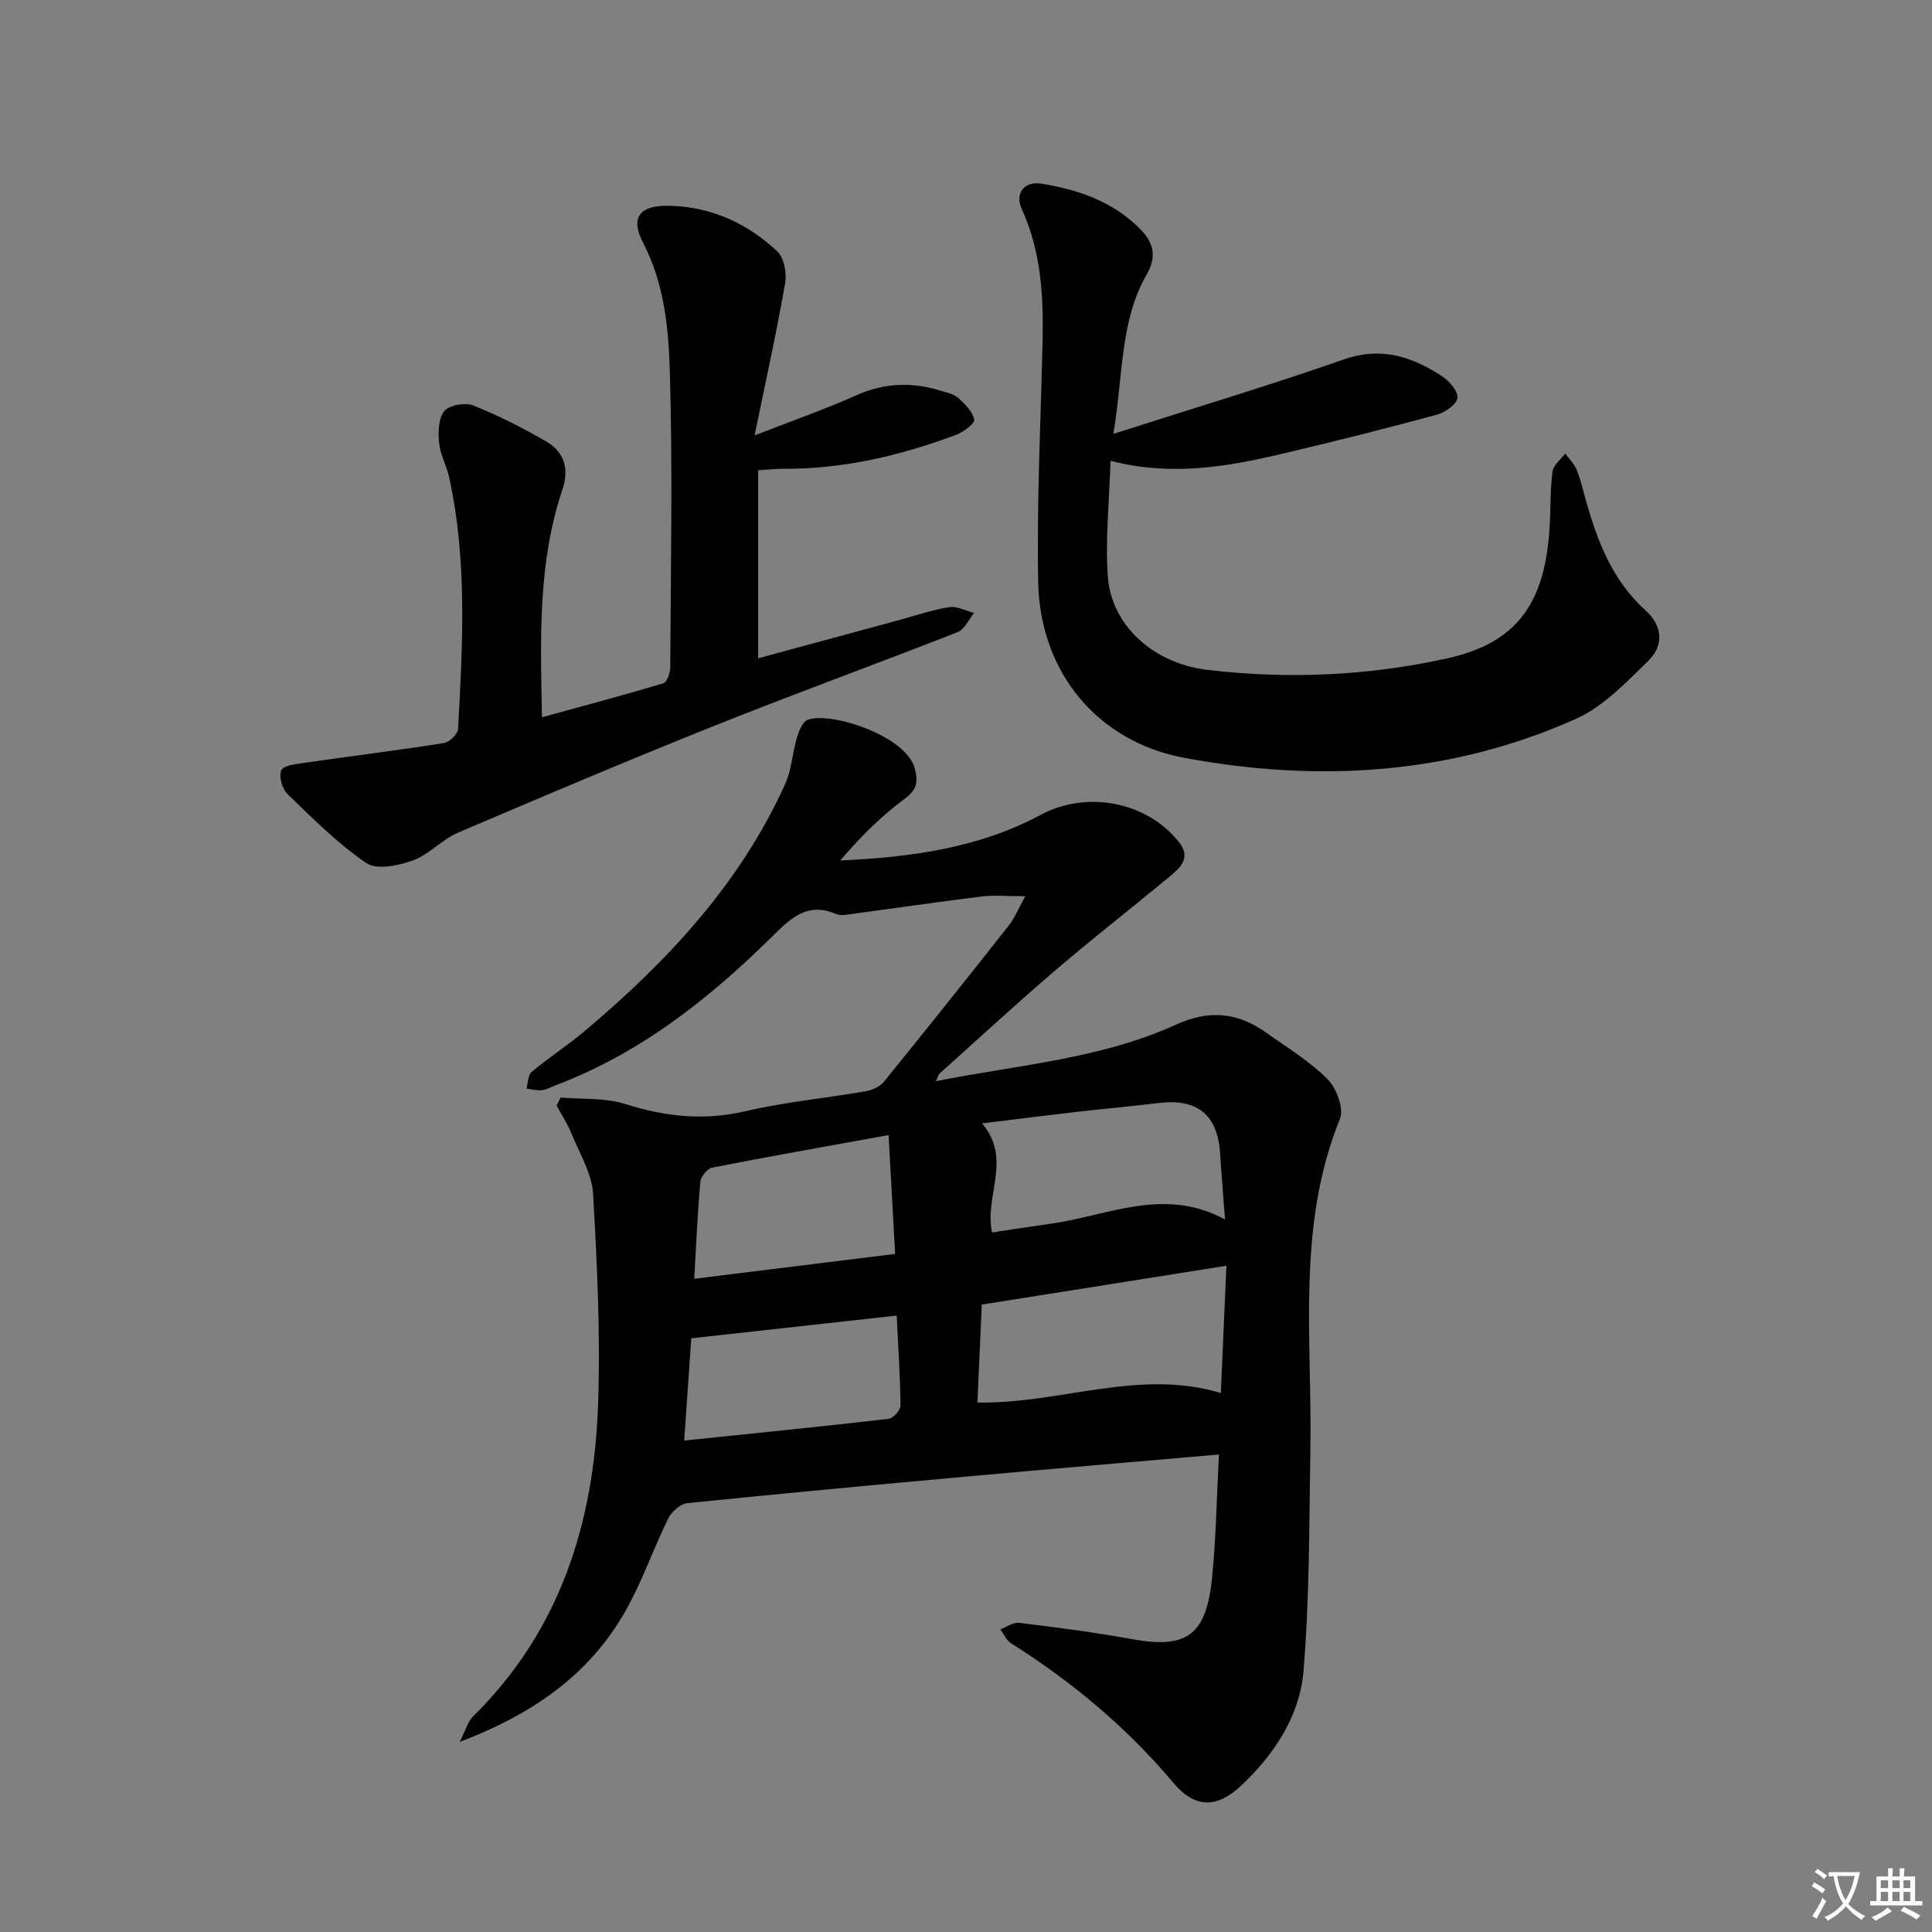 <svg enable-background="new 0 0 400 400" viewBox="0 0 400 400" xmlns="http://www.w3.org/2000/svg"><rect x="0" y="0" width="400" height="400" fill="#808080" stroke="none"/><path d="m377.9 391.2c-.2.3-.4.5-.6.8-.7-.6-1.4-1-2.2-1.5.2-.3.4-.5.5-.8.6.4 1.4.8 2.3 1.5zm-1.8 6.1c-.2-.2-.5-.4-.9-.6.4-.6.8-1.2 1.2-1.9s.7-1.3.9-1.9c.3.3.5.5.8.7-.7 1.3-1.4 2.6-2 3.7zm2.2-9c-.3.3-.5.5-.6.8-.6-.6-1.3-1.1-2-1.5.3-.3.5-.5.6-.7.6.5 1.3.9 2 1.4zm.3.2v-.9h2 4.5c-.3 1.3-.6 2.5-1 3.6s-.9 2.1-1.4 3c.4.5 1 1 1.6 1.4s1.2.8 1.9 1.1c-.3.2-.5.4-.8.8-.4-.3-1-.7-1.6-1.2s-1.2-1.1-1.6-1.6c-.5.6-1.1 1.1-1.7 1.6s-1.4.9-2.1 1.4c-.1-.3-.3-.5-.7-.8.6-.2 1.2-.5 1.9-1s1.4-1.1 2-1.8c-.5-.8-.9-1.6-1.2-2.5s-.6-2-.8-3.2c-.4.1-.7.1-1 .1zm2.5 2.7c.3 1 .7 1.7 1 2.2.3-.5.6-1.1 1-2s.6-1.9.9-3h-3.2-.4c.1.9.3 1.8.7 2.8z" fill="#fbfafc"/><path d="m396.5 388.5v1.5 3.6h1.5v.9c-.4 0-1 0-1.7 0h-7.9c-.5 0-.9 0-1.2 0v-.9h1.3v-3.5c0-.7 0-1.2 0-1.6h2.4c0-.8 0-1.4 0-1.7h1c0 .3-.1.8-.1 1.7h1.5c0-.8 0-1.4 0-1.7h1c0 .3-.1.9-.1 1.7zm-8.2 9.2c-.2-.3-.5-.5-.8-.8.8-.3 1.4-.6 1.9-.9s1-.7 1.4-1.1c.3.3.6.5.9.8-1.6 1-2.8 1.6-3.4 2zm2.6-6.8v-1.6h-1.5v1.6zm0 2.7v-1.9h-1.5v1.9zm2.4-2.7v-1.6h-1.5v1.6zm0 2.7v-1.9h-1.5v1.9zm.2 2 .7-.8c.4.2.9.5 1.6.8s1.3.7 1.8 1c-.3.3-.5.5-.8.8-.4-.3-1.5-1-3.3-1.8zm2-4.7v-1.6h-1.4v1.6zm0 2.7v-1.9h-1.4v1.9z" fill="#fbfafc"/><g fill="#010103"><path d="m252.37 301.14c-17.82 1.55-34.69 2.97-51.54 4.5-19.51 1.77-39.02 3.57-58.5 5.57-1.45.15-3.29 1.76-3.98 3.17-2.92 5.93-5.11 12.24-8.24 18.05-7.34 13.68-19.12 22.19-34.94 28.22 1.3-2.56 1.7-4.23 2.74-5.26 18.03-17.72 25.03-40.02 25.91-64.44.52-14.56-.19-29.19-1.03-43.76-.24-4.21-2.77-8.32-4.43-12.4-.83-2.05-2.06-3.94-3.12-5.9.28-.55.56-1.11.83-1.66 4.47.39 9.19.02 13.37 1.34 8.25 2.61 16.24 3.5 24.82 1.51 8.22-1.92 16.69-2.71 25.03-4.16 1.33-.23 2.9-.95 3.72-1.96 8.71-10.72 17.32-21.53 25.87-32.37 1.17-1.49 1.9-3.33 3.39-6.03-3.7 0-6.4-.27-9.03.05-8.89 1.09-17.76 2.4-26.64 3.58-1.15.15-2.49.48-3.46.06-6.19-2.69-9.74 1.17-13.6 4.97-13.02 12.81-27.21 23.95-44.54 30.49-.93.35-1.84.9-2.8 1-1.04.11-2.13-.2-3.2-.32.33-1.17.29-2.8 1.06-3.45 3.57-2.98 7.52-5.53 11.07-8.53 17.05-14.38 32.1-30.45 41.43-51.08 1.33-2.95 1.48-6.41 2.42-9.56.41-1.38 1.17-3.33 2.25-3.74 4.68-1.77 20.39 3.24 22.18 10.13.84 3.24.15 4.55-2.43 6.47-4.78 3.57-9.03 7.85-13.02 12.52 14.66-.66 28.69-2.58 41.5-9.44 9.49-5.09 21.91-2.8 28.62 5.62 2.71 3.4.1 5.49-2.24 7.42-7.81 6.45-15.8 12.69-23.5 19.28-8.09 6.93-15.92 14.16-23.85 21.28-.22.2-.28.58-.7 1.54 16.97-3.39 34.05-4.58 49.66-11.7 6.91-3.15 12.82-2.55 18.7 1.65 4.33 3.09 8.98 5.89 12.69 9.61 1.86 1.86 3.45 6.11 2.58 8.23-9.05 22.31-5.72 45.59-6.12 68.59-.26 15.26-.16 30.56-1.42 45.74-.77 9.26-6 17.19-12.82 23.64-5.12 4.84-9.65 4.84-14.19-.56-9.64-11.47-20.94-20.87-33.55-28.83-.96-.6-1.48-1.9-2.2-2.88 1.3-.48 2.67-1.5 3.89-1.35 7.74.95 15.48 1.93 23.15 3.34 11.45 2.11 15.56-.63 16.77-12.55.84-8.26.96-16.57 1.44-25.64zm.39-12.73c.4-9 .77-17.52 1.16-26.35-17.37 2.76-33.98 5.39-50.65 8.04-.31 6.9-.6 13.46-.91 20.27 17.09.34 33.35-7.09 50.4-1.96zm.87-35.93c-.4-5.35-.76-9.45-1.01-13.55-.49-8.12-4.68-11.55-12.79-10.56-5.59.69-11.21 1.18-16.81 1.82-6.36.73-12.7 1.54-19.7 2.4 6.3 7.37.45 14.9 2.07 22.58 4.11-.62 8.15-1.26 12.2-1.82 11.78-1.62 23.33-7.75 36.04-.87zm-69.66-17.47c-13.14 2.38-24.84 4.44-36.5 6.73-1.01.2-2.37 1.83-2.46 2.9-.59 6.38-.85 12.78-1.28 20.12 14.29-1.77 27.57-3.41 41.6-5.15-.45-8.09-.86-15.61-1.36-24.6zm-42.31 63.24c14.74-1.53 28.55-2.9 42.34-4.5.95-.11 2.46-1.82 2.44-2.77-.07-6.25-.49-12.5-.79-18.6-14.2 1.57-28.11 3.11-42.53 4.7-.44 6.31-.91 13.2-1.46 21.17z"/><path d="m112.21 148.5c8.64-2.37 16.92-4.57 25.13-7.03.75-.23 1.42-2.12 1.43-3.25.1-20.45.51-40.91-.09-61.35-.26-9-1.16-18.18-5.54-26.62-2.74-5.26-.66-7.76 5.31-7.65 8.73.17 16.22 3.59 22.45 9.42 1.42 1.33 2.02 4.5 1.66 6.59-1.76 10.07-3.97 20.05-6.33 31.54 8.02-3.13 14.64-5.43 21.02-8.29 5.81-2.6 11.54-2.82 17.48-.98 1.26.39 2.72.67 3.65 1.5 1.4 1.25 2.97 2.82 3.33 4.5.16.77-2.21 2.56-3.73 3.13-11.56 4.34-23.46 7.13-35.9 7.05-1.45-.01-2.9.16-5.11.3v38.93c9.48-2.57 19.21-5.21 28.95-7.85 3.52-.95 7.01-2.16 10.59-2.73 1.62-.26 3.44.75 5.17 1.19-1.12 1.36-1.98 3.41-3.41 3.97-16.68 6.55-33.54 12.67-50.18 19.32-17.87 7.15-35.61 14.65-53.3 22.22-3.31 1.42-5.95 4.52-9.3 5.73-2.98 1.08-7.48 2.02-9.63.56-5.94-4.04-11.12-9.26-16.33-14.29-1.1-1.07-1.84-3.65-1.3-4.92.43-1.01 3.03-1.3 4.73-1.55 9.65-1.39 19.33-2.58 28.96-4.1 1.14-.18 2.86-1.85 2.92-2.91.94-17.42 1.94-34.86-1.85-52.11-.53-2.42-1.85-4.71-2.08-7.13-.22-2.2-.15-5.08 1.09-6.58 1.04-1.25 4.31-1.82 5.98-1.16 5.21 2.07 10.28 4.64 15.13 7.47 3.69 2.16 4.79 5.57 3.34 9.91-5.1 15.16-4.57 30.8-4.24 47.17z"/><path d="m230.51 89.83c16.89-5.41 32.46-10.08 47.8-15.44 7.69-2.68 14.02-.54 20.18 3.46 1.53.99 3.38 3.09 3.26 4.52-.11 1.3-2.53 3.02-4.23 3.48-10.72 2.9-21.49 5.61-32.29 8.15-11.34 2.67-22.78 4.64-35.31 1.4-.25 8.61-1.12 16.4-.54 24.08.75 9.98 9.38 17.88 20.61 19.21 16.61 1.97 33.25 1.24 49.58-2.37 14.57-3.22 20.45-11.43 21.3-27.78.19-3.65.08-7.34.57-10.94.18-1.33 1.71-2.48 2.62-3.71.81 1.12 1.86 2.14 2.37 3.38.81 1.98 1.29 4.1 1.87 6.17 2.39 8.58 5.54 16.74 12.37 22.92 3.66 3.31 3.8 7.33.56 10.49-4.56 4.45-9.27 9.43-14.91 11.96-25.99 11.64-53.39 13.23-81.04 8.11-18.18-3.37-29.98-17.86-30.33-36.4-.32-16.62.53-33.26.9-49.9.21-9.37-.3-18.59-4.3-27.33-1.47-3.21.46-5.83 4.02-5.27 7.65 1.21 14.88 3.72 20.48 9.39 2.6 2.63 3.61 5.49 1.39 9.35-5.59 9.72-4.86 20.8-6.93 33.07z"/></g></svg>